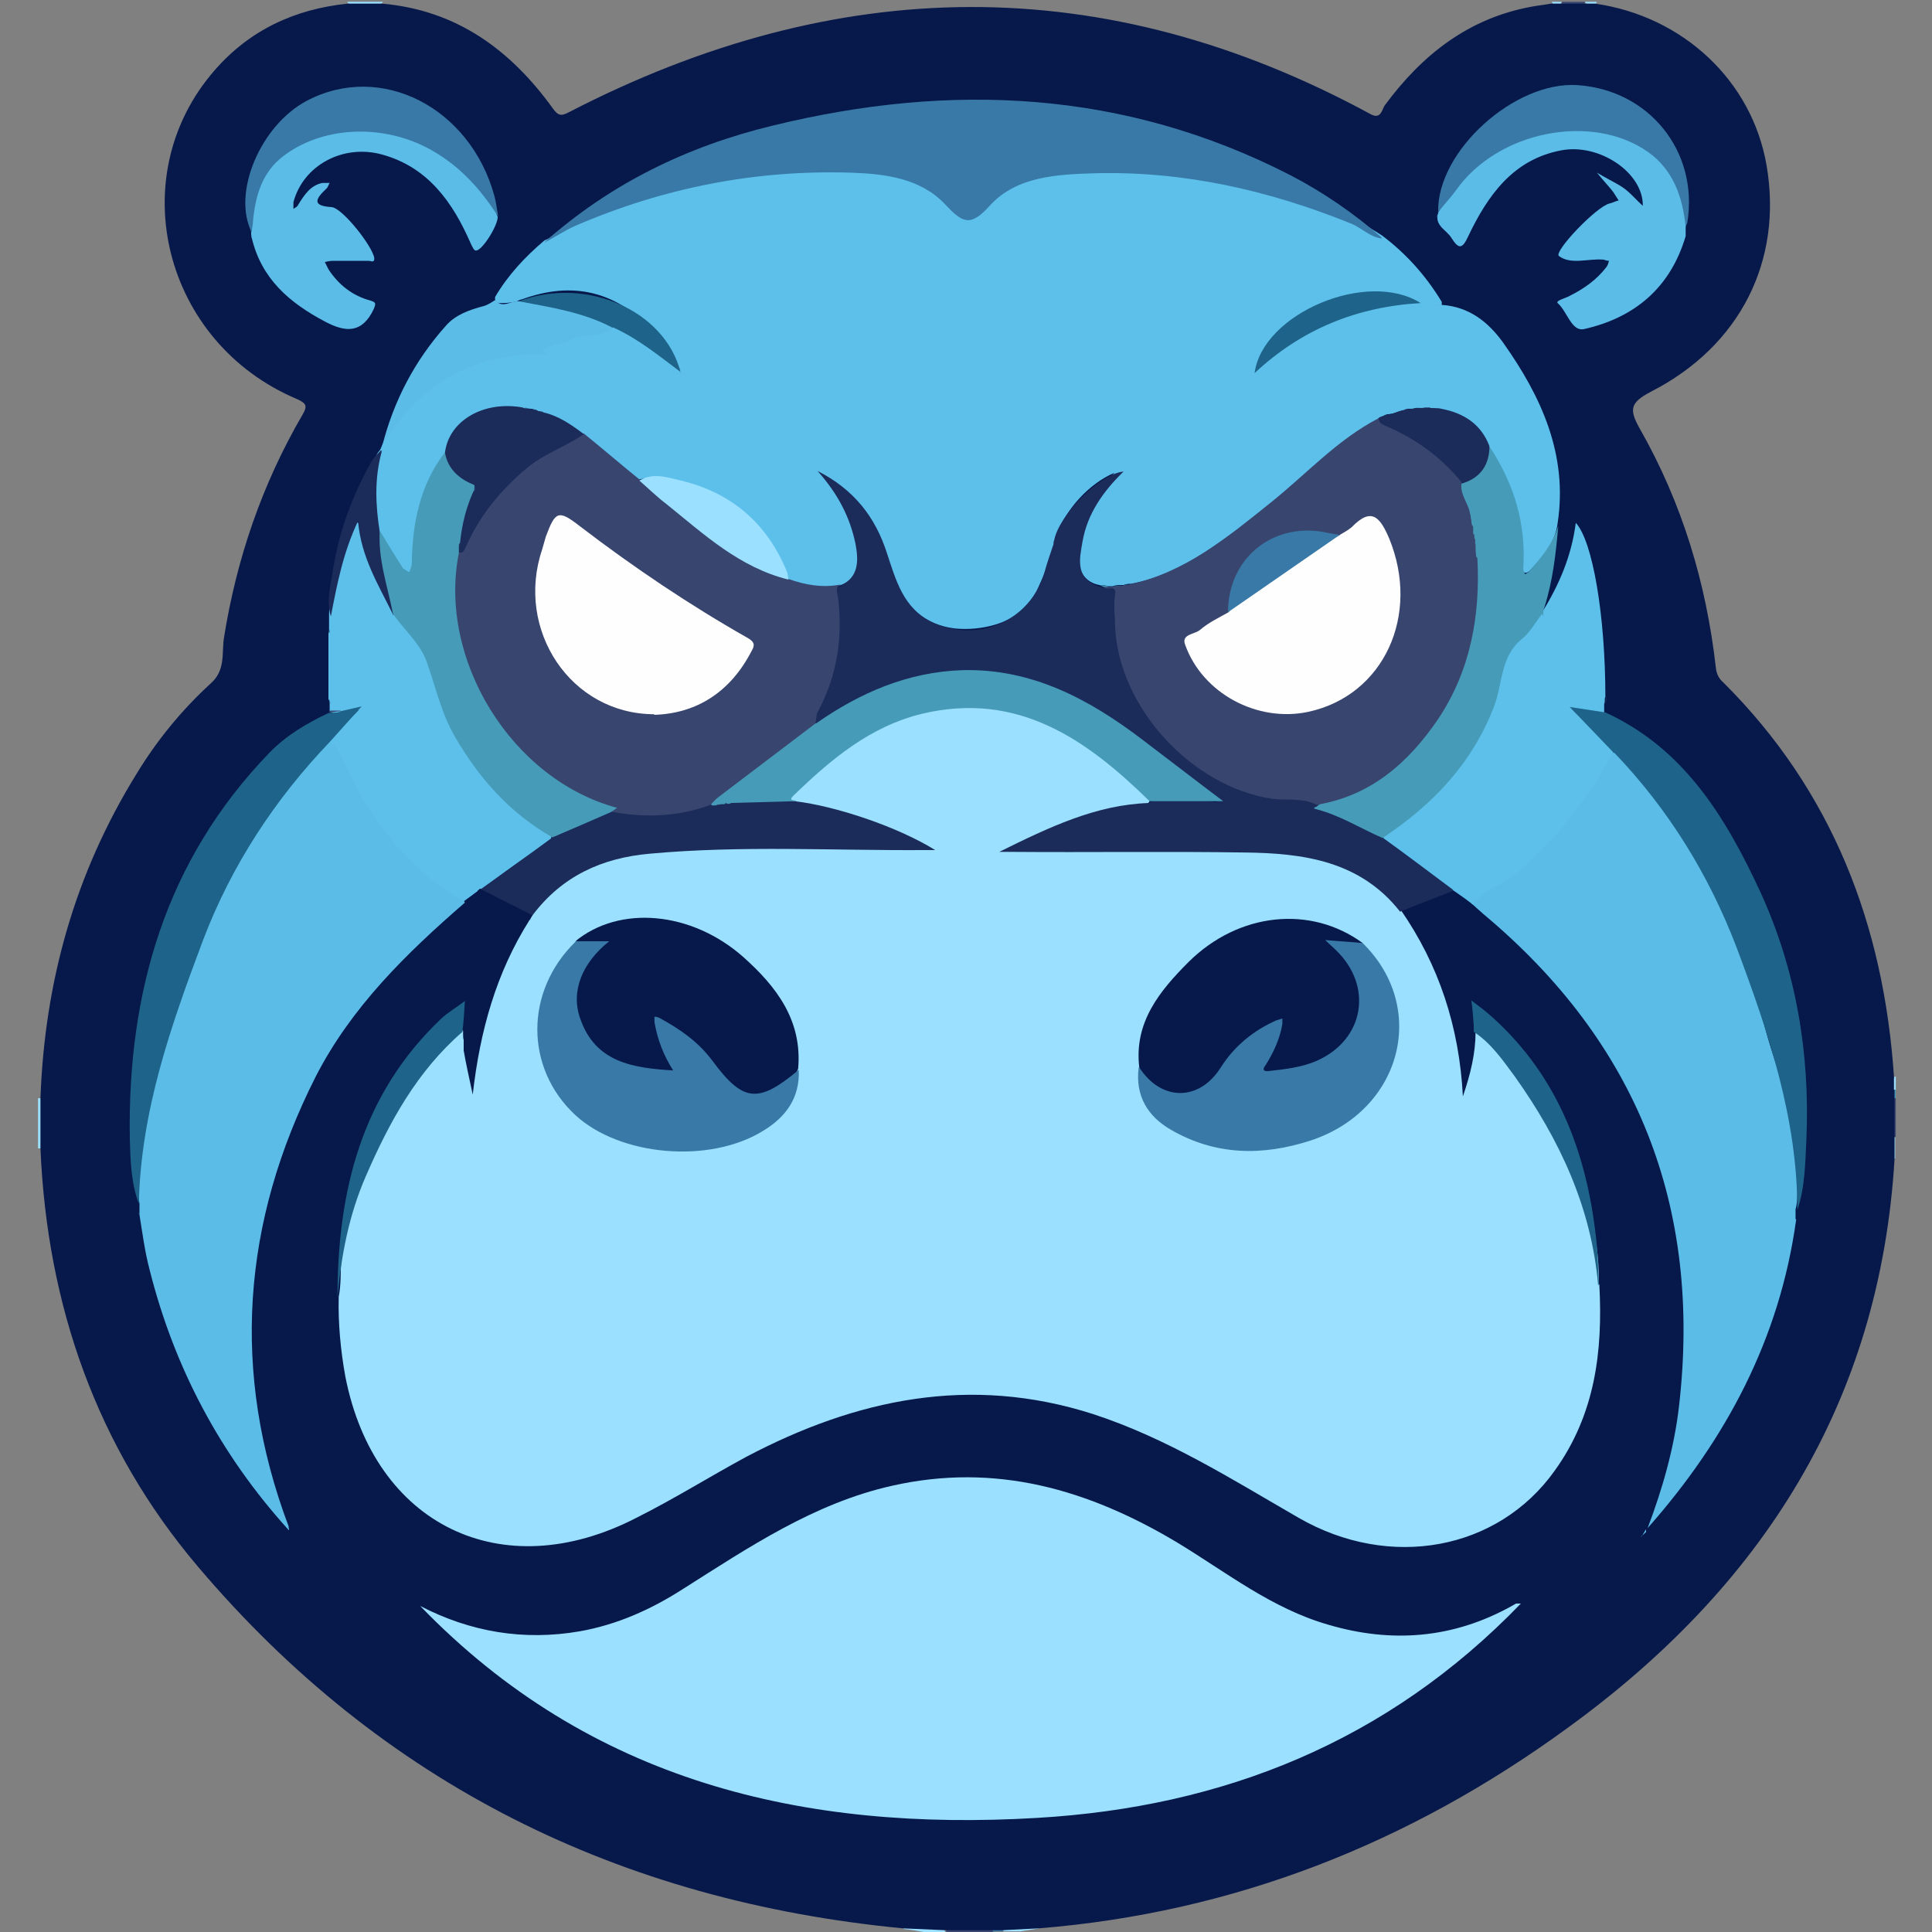 <?xml version="1.0" encoding="UTF-8"?><svg id="a" xmlns="http://www.w3.org/2000/svg" viewBox="0 0 32 32"><rect x="0" y="0" width="32" height="32" fill="#808080" stroke="none"/><path d="M.63,18.19s.03,0,.04,0c.06.03.06.08.06.13,0,.19,0,.38,0,.57,0,.05,0,.1-.06.13-.01,0-.03,0-.04,0,0-.28,0-.56,0-.84Z" fill="#9be0ff"/><path d="M16.45,32h-.78s0-.03.01-.05c.25-.06.51-.06.76,0,.02.01.02.03.01.05Z" fill="#38466f"/><path d="M15.65,31.98s0,.02.01.02h-.36c-.11-.02-.22-.04-.34-.05.02-.03.06-.05.09-.05.18-.02.36.02.55.04.02,0,.04.02.05.04Z" fill="#9be0ff"/><path d="M31.4,18.19v.64s-.03,0-.05-.01c-.06-.21-.06-.41,0-.62.01-.02.03-.02.05-.01Z" fill="#38466f"/><path d="M17.21,31.94c-.1.02-.21.03-.31.05h-.28s0-.03.01-.05c.15-.06.31-.06.47-.06.04,0,.08.01.11.05Z" fill="#9be0ff"/><path d="M6.34.03s0,.01-.01.02c-.13.09-.44.09-.57,0,0,0,0-.02-.01-.02h.59Z" fill="#9be0ff"/><path d="M25.86.03h.39s0,.03,0,.04c-.12.05-.25.05-.37,0-.02-.01-.02-.03,0-.04Z" fill="#38466f"/><path d="M31.38,18.84h.01s0-.01,0-.01v.36s-.02,0-.02,0c-.08-.12-.08-.23,0-.35Z" fill="#9be0ff"/><path d="M31.38,17.83s.02,0,.02,0v.22s-.03,0-.04,0c-.04-.07-.05-.14.02-.21Z" fill="#9be0ff"/><path d="M26.26.05s0-.02-.01-.02h.2s-.01.02-.01.02c-.06.06-.12.06-.17,0Z" fill="#9be0ff"/><path d="M16.61,31.97s0,.01,0,.02h-.17s0-.02,0-.03c.05-.05.11-.05.16,0Z" fill="#3979a7"/><path d="M25.86.03s0,.01,0,.02c-.05.06-.1.05-.15,0,0,0,0-.02-.01-.02h.17Z" fill="#9be0ff"/><path d="M31.38,18.05s.01,0,.02,0v.14s-.01,0-.02,0c-.04-.04-.05-.09,0-.13Z" fill="#469bb8"/><path d="M31.38,18.05s0,.08,0,.13c0,.22,0,.44,0,.66,0,.12,0,.23,0,.35-.24,4.05-2.21,7.11-5.43,9.44-2.61,1.9-5.51,3.05-8.75,3.31-.2.01-.4.02-.59.03-.05,0-.11,0-.16,0-.27,0-.53,0-.8,0-.23-.01-.46-.02-.69-.03-4.69-.45-8.63-2.39-11.68-5.99-1.68-1.98-2.5-4.33-2.61-6.93,0-.28,0-.55,0-.83.07-1.93.57-3.72,1.59-5.37.34-.56.75-1.06,1.23-1.5.25-.22.18-.5.22-.76.21-1.31.63-2.54,1.3-3.69.09-.15.06-.19-.09-.26-2.21-.93-2.9-3.68-1.37-5.44C4.13.5,4.88.15,5.76.06c.19,0,.38,0,.57,0,1.24.11,2.13.77,2.83,1.74.08.11.13.13.26.06,4.43-2.29,8.86-2.37,13.28.03.18.1.19-.09.24-.15.62-.84,1.39-1.44,2.43-1.63.11-.02.21-.03.32-.05.05,0,.1,0,.15,0,.14,0,.27,0,.41,0,.06,0,.12,0,.17,0,1.46.21,2.6,1.28,2.84,2.68.27,1.57-.43,2.99-1.92,3.75-.34.18-.36.29-.18.61.7,1.23,1.1,2.55,1.26,3.96.01.1.05.18.12.24,1.81,1.8,2.66,4.02,2.83,6.53,0,.07,0,.15,0,.22Z" fill="#07184b"/><path d="M7.68,17.23c0,.06,0,.11,0,.17.04.23.09.45.15.73.12-1.06.39-2.02.94-2.89,0,0,.02-.02.02-.03.01-.02.02-.03.03-.05,0-.1.08-.16.13-.22.47-.56,1.11-.77,1.8-.84.41-.04.82-.05,1.23-.07.41-.02.81-.04,1.22-.02.65.04,1.3,0,1.96.02.05,0,.09,0,.16,0-.69-.34-1.38-.63-2.13-.71-.16-.06-.18-.1-.07-.2.55-.54,1.14-1.02,1.89-1.27.89-.29,1.76-.2,2.58.24.51.27.94.65,1.37,1.04.05.04.13.08.06.17-.08.04-.17.04-.26.04-.56.06-1.08.26-1.58.48-.14.06-.27.13-.41.19.06.03.11.02.16.02.91,0,1.83-.06,2.74-.02.68.03,1.37,0,2.05.14.52.1.97.33,1.34.7.06.06.13.12.14.22.63.91.97,1.93,1.03,3.09.13-.38.21-.72.21-1.07.07-.05.11.01.15.05.17.15.31.32.44.5.61.8,1.08,1.68,1.34,2.65.08.29.11.58.11.88,0,.04-.01.07.01.11.06,1.1-.07,2.15-.74,3.08-.94,1.32-2.73,1.65-4.24.78-1.11-.64-2.18-1.32-3.41-1.72-2.03-.65-3.92-.25-5.74.71-.61.33-1.2.7-1.82,1.01-2.23,1.15-4.34.12-4.82-2.34-.08-.44-.12-.88-.11-1.32.04-.2.03-.41.04-.61.04-.46.18-.89.35-1.32.3-.75.68-1.46,1.21-2.08.1-.12.22-.23.33-.34.04-.03.07-.08.13-.06,0,.01,0,.02,0,.04,0,.04,0,.07.01.11Z" fill="#9be0ff"/><path d="M23.88,5.05c.45.03.77.28,1.02.63.63.89,1.07,1.85.9,2.98-.04.33-.24.55-.45.78-.03.03-.06.06-.11.04-.06-.02-.06-.06-.07-.11,0-.05,0-.1,0-.15.02-.59-.13-1.13-.43-1.63-.04-.06-.07-.13-.11-.2-.14-.36-.41-.54-.77-.61-.06-.02-.12-.02-.18-.02-.03,0-.06,0-.08,0-.06,0-.12,0-.18.01-.01,0-.03,0-.04,0-.04,0-.08,0-.11.02-.05.01-.1.03-.16.05-.03.01-.07.01-.1.02,0,0-.01,0-.02,0-.01,0-.02,0-.03.01-.02,0-.03.01-.05.02-.02,0-.04.02-.06.03-.01,0-.02.01-.03.02-.36.21-.69.46-1,.74-.56.5-1.14.98-1.76,1.4-.4.28-.84.5-1.33.59-.04,0-.08,0-.12.02-.01,0-.03,0-.04,0-.05,0-.09,0-.14.02-.03,0-.05,0-.08,0-.05-.02-.09-.02-.14-.02-.21-.04-.33-.19-.35-.41-.03-.46.14-.85.4-1.21.06-.08.12-.16.2-.24-.42.18-.81.6-.97,1.06-.01.03-.02.06-.03.1-.06.28-.17.54-.29.8-.15.29-.39.47-.7.56-.21.06-.43.08-.65.06-.5-.06-.82-.35-1.01-.8-.05-.12-.1-.25-.14-.38-.17-.55-.45-1.02-.96-1.32.23.29.4.62.48.99.03.12.04.25.03.38-.02.2-.11.35-.32.42-.24.06-.48.02-.71-.04-.05-.01-.11-.03-.15-.08-.06-.13-.11-.27-.18-.39-.44-.77-1.1-1.2-1.99-1.27-.09,0-.19,0-.28.02-.11,0-.18-.06-.25-.13-.23-.21-.46-.42-.7-.61-.2-.15-.4-.29-.64-.36-.02,0-.05-.02-.07-.03-.01,0-.02,0-.03-.01-.03-.02-.07-.02-.1-.03-.01,0-.02,0-.04,0-.04-.01-.09,0-.13-.02-.28-.04-.55,0-.8.13-.25.13-.39.33-.44.61-.31.4-.43.88-.51,1.37-.02.14-.02.29-.03.43,0,.07.02.16-.07.19-.09.03-.14-.05-.19-.12-.14-.19-.26-.4-.35-.62-.08-.36-.09-.73-.03-1.1.01-.07.03-.13.08-.18.02-.03.03-.07.05-.11h0c.22-.57.67-.92,1.17-1.22.35-.21.75-.28,1.14-.34.11-.02.21,0,.31.03-.03-.11.06-.13.13-.16.28-.1.56-.18.85-.22.06,0,.13-.02.19-.06.03-.01.06-.01.09,0,.39.18.74.41,1.03.72,0,.01.02.02.02.03,0,0,0-.02-.02-.03,0,0,0-.01-.01-.02-.12-.18-.22-.37-.36-.53-.65-.74-1.4-.9-2.24-.59-.03,0-.05.02-.08.03-.08.02-.16.03-.25.03-.06,0-.12,0-.11-.1.21-.36.5-.67.82-.94.1-.03.17-.12.25-.17.41-.29.88-.44,1.36-.57.71-.2,1.43-.35,2.17-.44.61-.07,1.22-.07,1.83.02.32.05.62.15.89.32.17.11.31.26.44.41.07.08.12.08.18,0,.36-.48.87-.65,1.43-.73.93-.13,1.85-.03,2.76.16.5.1.99.24,1.47.39.39.12.75.31,1.09.53.4.3.73.67.99,1.1-.04.02-.08.02-.1.02.02,0,.06,0,.1-.02Z" fill="#5dc0eb"/><path d="M25.19,26.56c-2.21,2.29-4.93,3.37-8.01,3.55-3.87.23-7.41-.6-10.22-3.51.83.43,1.71.58,2.64.42.62-.11,1.18-.36,1.71-.7,1.09-.69,2.17-1.42,3.46-1.71,1.72-.39,3.26.06,4.73.94.81.49,1.56,1.09,2.5,1.36,1.05.31,2.07.23,3.04-.31.02-.01.05-.03.07-.04,0,0,.02,0,.07,0Z" fill="#9be0ff"/><path d="M4.77,25.33c-1.12-1.24-1.88-2.67-2.29-4.29-.08-.3-.12-.61-.17-.92,0,0,0-.01,0-.02,0,0,0-.01,0-.01,0-.05,0-.11,0-.16-.06-.34-.01-.68.04-1.01.08-.55.22-1.08.39-1.6.15-.47.27-.94.44-1.4.34-.92.79-1.78,1.37-2.57.24-.33.47-.67.77-.96.05-.05.09-.1.15-.12.13-.02.16.08.19.17.17.39.36.76.6,1.1.37.51.8.98,1.34,1.32.04.02.08.05.1.09-.97.84-1.88,1.73-2.47,2.88-1.22,2.41-1.41,4.9-.45,7.45,0,.02,0,.04.01.05,0,0,0,0-.01.01Z" fill="#5bbce8"/><path d="M29.75,20.2c-.27,1.97-1.16,3.64-2.46,5.11.25-.66.44-1.33.52-2.02.38-3.3-.69-6.02-3.24-8.15-.06-.05-.12-.11-.19-.17-.03-.08.03-.11.08-.14.06-.05.13-.08.19-.12.5-.29.9-.7,1.27-1.14.25-.29.44-.61.62-.94.04-.08.09-.15.19-.17.06,0,.1.05.13.09,1.17,1.32,1.94,2.84,2.39,4.53.1.37.24.73.32,1.1.11.51.2,1.01.2,1.53,0,.11,0,.21-.03.32,0,.04,0,.09,0,.13,0,.01,0,.02,0,.03Z" fill="#5bbce8"/><path d="M13.93,9.7c.3-.15.29-.42.24-.69-.09-.44-.29-.83-.63-1.21.61.31.96.77,1.15,1.36.15.45.27.92.76,1.15.75.35,1.62-.03,1.85-.83.04-.15.09-.29.14-.44.02-.03,0-.06.02-.09.08-.42.75-1.1,1.15-1.14-.34.33-.6.7-.68,1.16-.05.29-.13.62.29.75.03.02.07,0,.1.02.22.04.21.04.2.29-.01.44.07.87.24,1.28.28.65.72,1.17,1.33,1.52.47.27.98.41,1.52.42.08,0,.18-.04.23.08.01.02-.04.04,0,.05.34.07.63.25.94.4.05.02.1.05.15.08.36.23.7.48,1.04.73.05.04.12.07.11.16-.3.12-.6.23-.89.35-.66-.84-1.6-.97-2.58-.98-1.28-.02-2.56,0-3.84-.01-.05,0-.1,0-.22,0,.83-.41,1.6-.78,2.48-.81.04-.04.09-.04.15-.04.33,0,.65-.02.99.03-.64-.49-1.25-.99-1.91-1.43-.72-.46-1.5-.73-2.36-.7-.64.02-1.23.22-1.79.53-.15.09-.32.16-.46.27-.04.03-.09.06-.14.01-.04-.07-.01-.14.02-.2.31-.59.4-1.22.31-1.88-.01-.09-.02-.17.1-.18Z" fill="#1c2c5a"/><path d="M22.89,3.95c-.2-.02-.34-.18-.52-.25-1.36-.55-2.77-.87-4.25-.83-.61.02-1.28.05-1.72.53-.33.37-.46.29-.75-.02-.41-.43-.99-.5-1.55-.52-1.59-.05-3.11.25-4.57.88-.18.08-.34.19-.52.28,1.1-.98,2.38-1.6,3.79-1.94,2.95-.72,5.82-.59,8.57.82.54.28,1.05.63,1.51,1.03Z" fill="#3979a7"/><path d="M24.07,14.74c-.39-.29-.77-.58-1.16-.86.02-.07.08-.1.13-.14.54-.4,1.03-.85,1.37-1.43.22-.37.38-.77.45-1.2.03-.18.1-.33.23-.45.11-.1.19-.22.27-.34.05-.06.1-.12.17-.16.29-.46.5-.95.57-1.5.28.3.49,1.54.49,2.88-.02.04,0,.08-.02.12,0,.05,0,.09,0,.14-.03.03-.06.04-.1.03-.14-.02-.28-.04-.42-.08-.02,0-.04-.02-.04-.03.21.2.42.42.63.63.03.03.09.06.08.12-.43.75-.93,1.43-1.6,1.99-.23.19-.54.28-.73.52,0,0-.02-.01-.02-.02,0,0-.02-.01-.03-.02-.09-.07-.18-.13-.28-.2Z" fill="#5dc0eb"/><path d="M7.69,14.94c-.69-.39-1.21-.96-1.62-1.62-.19-.3-.33-.63-.5-.95-.02-.04-.07-.06-.11-.09,0-.07.05-.11.09-.15.12-.13.26-.23.39-.37-.12,0-.23.05-.34.06-.05,0-.1,0-.14-.04,0-.04,0-.07,0-.11,0-.03,0-.06-.02-.09,0-.36,0-.72,0-1.09.01-.02.01-.04.01-.06,0-.03,0-.06,0-.09,0-.01,0-.02,0-.03v-.11c0-.33.09-.65.18-.97.05-.17.1-.33.17-.49.02-.04.04-.09.1-.09.05,0,.07.06.07.11.03.3.14.57.29.82.06.1.09.2.12.31.03.09.07.16.13.23.17.23.33.45.52.66.06.06.08.15.1.23.18.96.69,1.72,1.4,2.37.13.12.27.22.42.32.07.04.14.08.18.15.01.06-.03.09-.06.11-.36.23-.7.47-1.03.73-.03.02-.05.04-.09.03,0,0-.02.01-.02.02-.01,0-.02.01-.02.02-.08.06-.15.11-.23.17Z" fill="#5dc0eb"/><path d="M25.54,10.17c-.11.14-.2.31-.34.42-.35.29-.31.73-.45,1.1-.36.95-1.02,1.64-1.85,2.19-.37-.16-.71-.38-1.11-.48-.07-.02.02-.03.03-.05.05-.05.11-.07.17-.08.59-.15,1.06-.49,1.46-.93.61-.67.89-1.48.97-2.36.02-.23.01-.46,0-.69,0-.02,0-.04-.01-.06,0-.05-.01-.11,0-.17,0-.04,0-.08,0-.11,0-.02-.01-.04-.02-.05,0-.02-.01-.04-.01-.05,0-.03-.01-.06-.02-.09,0-.02,0-.04-.01-.05,0-.02,0-.05-.01-.07,0-.03-.02-.06-.03-.09-.04-.12-.08-.23-.13-.35-.03-.07-.04-.13.02-.19.22-.12.41-.26.43-.54,0-.03.01-.06.05-.06.4.61.6,1.27.55,2.01,0,.03.02.06.03.09.03-.02.06-.03.07-.05.2-.22.39-.46.48-.75-.04.46-.09.91-.23,1.35-.02.05-.02.1-.02.15Z" fill="#469bb8"/><path d="M23.8,3.56s.01-.03.02-.04c.47-.79,1.13-1.29,2.06-1.37.49-.04.96.01,1.38.3.46.32.71.75.66,1.32,0,.04,0,.07,0,.11,0,.01,0,.02,0,.03-.25.85-.84,1.35-1.68,1.54-.21.05-.28-.29-.44-.43-.04-.04.13-.08.2-.12.24-.12.45-.27.61-.48.02-.03.03-.06.04-.1-.03,0-.06-.01-.09-.02,0,0,0,0-.01,0-.25-.02-.53.09-.73-.06-.09-.07.62-.82.84-.87.05-.01.1-.04.15-.05-.03-.05-.06-.09-.09-.14-.06-.08-.13-.15-.27-.32.22.13.34.18.45.26.11.08.2.19.31.29.01-.55-.72-1.04-1.35-.92-.8.15-1.22.75-1.54,1.42-.1.22-.16.22-.28.03-.08-.13-.26-.19-.23-.38,0-.01.02-.02.01-.04Z" fill="#5bbce8"/><path d="M26.73,12.47c-.24-.25-.49-.51-.73-.76.19.03.39.06.59.09,1.31.6,2,1.75,2.57,2.98.59,1.29.82,2.67.76,4.08-.02.39-.02.8-.15,1.18,0-1.52-.48-2.94-1-4.33-.46-1.21-1.13-2.3-2.03-3.24Z" fill="#1e6389"/><path d="M8.24,3.57c.04.11-.25.59-.36.58-.03,0-.06-.07-.08-.11-.3-.69-.71-1.27-1.47-1.48-.65-.18-1.31.18-1.47.79,0,.04,0,.08,0,.11.03-.02.07-.04.08-.07.1-.16.2-.32.4-.36.04,0,.08,0,.12,0-.02.03-.03.08-.06.1-.18.17-.23.28.09.3.18.01.69.66.71.85,0,.08-.06.04-.09.04-.2,0-.39,0-.59,0-.05,0-.1.01-.14.02.02.04.04.08.06.12.17.26.4.44.7.52.1.03.08.06.05.14-.19.4-.46.39-.8.21-.59-.31-1.06-.71-1.22-1.39,0,0-.01-.02-.01-.03,0-.02,0-.04,0-.05-.08-.97.49-1.45,1.17-1.63.79-.21,1.52-.03,2.18.46.16.12.3.26.43.4.13.14.24.31.3.5Z" fill="#5bbce8"/><path d="M7.96,14.73c.4-.29.8-.57,1.19-.86,0-.01,0-.03.02-.04.31-.18.62-.36.97-.43.54.09,1.07.05,1.59-.11.03,0,.06,0,.09,0,.04,0,.07,0,.11-.01.02,0,.04,0,.06,0,.04,0,.09-.01.13-.03.35-.04.69-.05,1.04.02.69.08,1.72.43,2.33.81-.08,0-.13,0-.17,0-1.52.01-3.04-.08-4.56.06-.79.07-1.45.37-1.94,1.02-.29-.15-.58-.29-.87-.44Z" fill="#1c2c5a"/><path d="M5.64,11.78c.13-.03.27-.06.35-.08-.16.18-.34.38-.52.58-.92.96-1.64,2.06-2.11,3.3-.53,1.41-1.03,2.83-1.06,4.36-.13-.35-.14-.72-.15-1.08-.04-2.42.59-4.61,2.31-6.39.28-.29.62-.49.98-.66.06-.01.13,0,.19-.02Z" fill="#1e6389"/><path d="M8.24,3.57c-.27-.42-.59-.78-1.02-1.04-.78-.48-1.83-.47-2.52.05-.36.27-.47.66-.51,1.09,0,.06-.02.12-.02.18-.33-.65.14-1.77.91-2.18,1.23-.65,2.71.11,3.11,1.58.03.11.04.22.06.33Z" fill="#3979a7"/><path d="M27.92,3.76c-.05-.49-.2-.94-.62-1.24-.93-.66-2.5-.35-3.19.64-.09.12-.19.23-.29.35-.02-1.01,1.27-2.17,2.31-2.1,1.18.08,2,1.09,1.82,2.26,0,.03-.02.06-.03.08Z" fill="#3979a7"/><path d="M8.21,4.98c.12.13.25,0,.38.01.52-.02.99.15,1.46.33.05.02.1.04.1.1-.18.19-.45.09-.67.2-.12.06-.26.08-.4.13-.04.01-.07.04-.1.06.04.02.07.04.12.06-1.23-.05-2.15.47-2.77,1.52.19-.75.54-1.42,1.06-2,.16-.18.39-.26.62-.32.07-.02.13-.06.19-.1Z" fill="#5bbce8"/><path d="M7.66,17.09c-.75.65-1.21,1.49-1.6,2.39-.28.64-.41,1.32-.47,2.01,0-1.75.39-3.36,1.72-4.62.12-.11.26-.19.39-.29-.01.17-.02.34-.04.5Z" fill="#1e6389"/><path d="M26.47,21.29c-.11-1.29-.64-2.42-1.38-3.46-.2-.27-.39-.55-.68-.74,0-.03,0-.07,0-.1-.01-.14-.02-.28-.04-.42.12.09.24.18.35.28,1.12,1.01,1.59,2.33,1.73,3.79.02.21.02.43.03.64Z" fill="#1e6389"/><path d="M6.51,10.18c-.24-.49-.53-.95-.58-1.55-.25.53-.35,1.06-.45,1.58-.08-.27,0-.54.04-.8.1-.62.32-1.21.63-1.76.04-.07.1-.13.16-.19.01,0,.02,0,.01.02,0,0,0,.01,0,.01-.12.44-.1.88-.03,1.32.08.42.12.84.25,1.25.01.04.01.09-.03.13Z" fill="#1c2c5a"/><path d="M5.64,11.78c-.06,0-.13.02-.19.02,0,0,.01-.02.02-.03.06,0,.11,0,.17,0Z" fill="#38466f"/><path d="M27.19,25.45c.05-.08.06-.1.07-.12,0,.02.01.03,0,.05,0,0-.02.02-.08.07Z" fill="#5bbce8"/><path d="M7.68,17.23s0-.07-.01-.11c0,.04,0,.07.01.11Z" fill="#1e6389"/><path d="M26.59,11.66s.01-.08.02-.12c0,.04-.01.08-.02.12Z" fill="#38466f"/><path d="M5.45,11.57s.01.06.02.09c0-.03-.01-.06-.02-.09Z" fill="#38466f"/><path d="M6.32,7.48s0-.02,0-.03c.01-.02.02-.04.03-.06,0,.03-.02.06-.02.08Z" fill="#5bbce8"/><path d="M5.46,10.43s0,.04-.01.06c0-.02,0-.04.01-.06Z" fill="#1c2c5a"/><path d="M5.47,10.31s0,.02,0,.03c0,0,0-.01,0-.02,0,0,0,0,0,0Z" fill="#1c2c5a"/><path d="M7.91,14.77s.02-.01.02-.02c0,0-.02.01-.02.02Z" fill="#1c2c5a"/><path d="M8.8,15.22s-.01.02-.02.03c0,0,.01-.02.02-.03Z" fill="#1c2c5a"/><path d="M4.17,3.9s0,.02.01.03c0,0-.01-.01-.02-.02,0,0,0,0,0-.01Z" fill="#3979a7"/><path d="M2.3,20.09s0,.02,0,.03c0,0,0-.01-.01-.02,0,0,0,0,0,0Z" fill="#1e6389"/><path d="M29.75,20.2s0-.02,0-.03c0,0,0,.01,0,.02,0,0,0,0,0,0Z" fill="#1e6389"/><path d="M23.8,3.56s0,.02-.01.04c0-.01,0-.02.01-.04Z" fill="#3979a7"/><path d="M4.78,25.32s0,.02.01.03c0,0-.01-.01-.02-.02,0,0,0,0,.01-.01Z" fill="#5bbce8"/><path d="M24.34,14.94s.02.01.03.02c0,0-.02-.01-.03-.02Z" fill="#5bbce8"/><path d="M27.91,3.9s0-.02,0-.03c0,.01,0,.02,0,.03Z" fill="#3979a7"/><path d="M9.53,15.59c.73-.6,1.92-.5,2.78.26.55.49.98,1.05.91,1.85-.14.38-.81.6-1.16.26-.14-.13-.25-.29-.36-.45-.19-.26-.45-.43-.72-.59-.02-.01-.04-.03-.07-.01-.03.02-.02.05-.01.08.05.21.12.41.23.6.02.04.07.09.03.14-.03.05-.09.03-.14.03-.27-.03-.55-.04-.8-.16-.77-.36-.93-1.28-.33-1.89.02-.02.05-.04.06-.08-.09-.02-.18,0-.26,0-.06,0-.12.03-.15-.05Z" fill="#07184b"/><path d="M18.87,17.68c-.09-.75.34-1.27.82-1.75.83-.82,2.02-.94,2.88-.31-.02.08-.09.06-.14.05-.11-.01-.22-.03-.34-.04.05.07.1.12.15.17.34.35.43,1.06.04,1.49-.21.23-.48.36-.78.43-.15.03-.29.05-.44.07-.05,0-.11.01-.14-.04-.04-.05,0-.11.02-.16.1-.17.18-.34.22-.53,0-.03.03-.08,0-.1-.03-.03-.07.01-.1.03-.31.15-.58.36-.76.66-.07.11-.13.22-.23.3-.24.21-.64.25-.92.11-.16-.08-.26-.19-.28-.37Z" fill="#07184b"/><path d="M9.53,15.59h.56c-.45.36-.64.83-.48,1.28.25.73.88.82,1.54.86-.16-.25-.26-.51-.31-.8,0-.03,0-.06,0-.09.03,0,.07.01.1.03.33.18.63.39.86.7.51.69.76.71,1.43.15.02.46-.21.78-.59,1.01-.89.55-2.37.42-3.11-.26-.84-.78-.84-2.05,0-2.87Z" fill="#3979a7"/><path d="M18.87,17.68c.36.56.99.57,1.35,0,.23-.36.54-.61.92-.78.03-.01.07-.02.1-.03,0,.03,0,.06,0,.09-.04.24-.14.46-.27.67-.03.04-.09.12.04.11.27-.03.55-.06.8-.17.79-.35.94-1.24.31-1.84-.05-.05-.1-.09-.17-.16.22.02.42.03.62.05,1.09,1.07.65,2.77-.86,3.27-.8.26-1.58.25-2.32-.18-.38-.22-.59-.56-.53-1.03Z" fill="#3979a7"/><path d="M12,13.32s-.04,0-.05,0c-.03.01-.06,0-.09.02-.02,0-.05,0-.07,0-.05-.07.01-.1.05-.13.53-.37,1-.8,1.53-1.16.05-.03.09-.07.15-.07.73-.51,1.52-.85,2.42-.88,1.15-.03,2.1.48,2.98,1.15.45.34.9.69,1.34,1.02-.4,0-.81,0-1.22,0-1.05-1.03-2.18-1.82-3.76-1.45-.87.21-1.52.76-2.14,1.36-.1.1.04.06.05.09-.36.01-.72.02-1.08.03-.03.02-.06.02-.09,0Z" fill="#469bb8"/><path d="M13.51,11.98c-.54.41-1.08.82-1.62,1.23-.04.03-.08.08-.12.12-.54.2-1.1.22-1.66.11-.02-.06-.07-.07-.12-.09-.85-.24-1.44-.81-1.89-1.54-.46-.76-.63-1.59-.58-2.47,0-.07.01-.13.05-.19.07-.05.1-.11.14-.19.31-.67.8-1.18,1.44-1.55.17-.09.34-.17.52-.23.31.25.61.51.92.76.05,0,.08.03.11.06.46.39.93.77,1.42,1.12.24.17.51.29.79.38.06.02.12.02.15.09.28.1.57.15.87.09-.11.05-.06.14-.05.21.08.66-.01,1.29-.33,1.89-.03.05-.03.12-.04.18Z" fill="#38466f"/><path d="M24.21,7.99c-.04.2.12.35.14.53.02.02,0,.06.02.09,0,.03,0,.05.01.08,0,.01.01.02.02.03,0,.04,0,.07,0,.11,0,.01.01.02.02.03,0,.02,0,.04,0,.05.03.03,0,.08.02.11,0,.06,0,.13.01.19,0,.01,0,.02.02.03.05.95-.11,1.86-.65,2.67-.49.72-1.11,1.27-2.01,1.42-.23-.12-.49-.07-.74-.1-1.33-.2-2.54-1.51-2.6-2.85,0-.18-.03-.35,0-.53.03-.17-.14-.06-.19-.13.02-.02.04-.02.06,0,.03,0,.06,0,.09,0,.04-.03.09,0,.14-.02.01,0,.02,0,.03,0,.03-.03.08,0,.11-.02.92-.2,1.62-.78,2.33-1.35.59-.47,1.11-1.05,1.79-1.4.06.06.14.09.21.13.41.19.77.44,1.08.78.04.05.11.08.09.16Z" fill="#38466f"/><path d="M7.6,9.16c-.35,1.76.87,3.75,2.62,4.22-.04.03-.07.05-.1.07-.32.14-.64.28-.97.42-.7-.4-1.21-.97-1.61-1.66-.23-.39-.32-.82-.47-1.24-.1-.3-.37-.53-.56-.8-.09-.46-.25-.9-.22-1.38.12.2.25.41.37.6.02.04.08.06.12.09.01-.05.04-.09.04-.14.01-.67.13-1.3.55-1.85.12.22.29.4.51.54.01.03.01.06,0,.09-.1.27-.17.56-.22.85,0,.03-.01.06-.02.08,0,.04-.02.07-.04.1Z" fill="#469bb8"/><path d="M7.6,9.16s0-.07,0-.11c0-.02,0-.04.02-.06.03-.3.1-.59.23-.87.01-.03.02-.06,0-.09-.25-.1-.43-.26-.48-.53.06-.53.64-.87,1.29-.75.04.04.1,0,.14.03h0s.08,0,.11.03c0,0,.02,0,.03,0,.02.01.04,0,.06.02.26.06.47.21.67.36-.3.21-.65.32-.94.56-.43.36-.78.78-1.01,1.3-.03.06-.04.12-.12.1Z" fill="#1c2c5a"/><path d="M13.06,9.6c-.81-.2-1.4-.75-2.02-1.25-.16-.12-.3-.26-.45-.39.23-.14.47-.05.69,0,.83.2,1.42.7,1.75,1.5.02.04.02.09.03.14Z" fill="#9be0ff"/><path d="M24.21,7.99c-.34-.42-.77-.73-1.27-.94-.06-.03-.11-.05-.1-.13,0,0,0,0,0,0,.02-.03.06,0,.08-.03,0,0,.02-.01.03-.02.01,0,.02,0,.03,0h0s.08,0,.11-.03c.06-.02.11-.04.17-.05.03-.03.08,0,.11-.02,0,0,.02,0,.03,0,.06-.03.13,0,.2-.02.03,0,.06,0,.08,0,.06.03.13,0,.19.02.37.07.66.25.8.62,0,.31-.15.53-.46.62Z" fill="#1c2c5a"/><path d="M23.53,5.02c-1.05.06-1.97.43-2.75,1.16.13-.99,1.87-1.72,2.75-1.16h0Z" fill="#1e6389"/><path d="M10.15,5.43c-.49-.26-1.03-.34-1.56-.44,1.12-.42,2.42.15,2.68,1.17h0c-.36-.27-.7-.55-1.12-.74Z" fill="#1e6389"/><path d="M23.87,6.75c-.06,0-.13-.02-.19-.02.06,0,.13.02.19.02Z" fill="#469bb8"/><path d="M23.59,6.73c-.07,0-.13.02-.2.02.07,0,.13-.02.2-.02Z" fill="#469bb8"/><path d="M23.88,5.05s-.1.02-.14.03c0-.01,0-.02,0-.03.05,0,.1,0,.15,0,0,0,0,0,0,0Z" fill="#5bbce8"/><path d="M18.57,9.7s-.09.02-.14.02c.05,0,.09-.02.14-.02Z" fill="#469bb8"/><path d="M18.35,9.72s-.04,0-.06,0c-.03,0-.05-.02-.08-.03.05,0,.09.01.14.02Z" fill="#469bb8"/><path d="M8.81,6.78s-.09-.02-.14-.03c.05,0,.09.02.14.03Z" fill="#38466f"/><path d="M23.08,6.84s-.07.02-.11.03c.04-.01.07-.02.11-.03Z" fill="#38466f"/><path d="M18.71,9.67s-.07.02-.11.02c.04,0,.07-.02.11-.02Z" fill="#469bb8"/><path d="M8.92,6.81s-.08-.02-.11-.03c.04,0,.08.02.11.03Z" fill="#38466f"/><path d="M23.36,6.76s-.07.02-.11.02c.04,0,.07-.02.11-.02Z" fill="#469bb8"/><path d="M23.53,5.02s.05,0,0,0c.05.02.03,0,0,0,0,0,0,0,0,0Z" fill="#5bbce8"/><path d="M22.92,6.89s-.06.02-.08.03c.03-.01.06-.02.08-.03Z" fill="#38466f"/><path d="M17.46,8.94s-.02.06-.02.09c0-.03.02-.06.02-.09Z" fill="#469bb8"/><path d="M11.27,6.17s.01.01.02.02c0,0,0,0-.01,0,0,0,0-.02,0-.03,0,0,0,0,0,0Z" fill="#469bb8"/><path d="M9,6.84s-.04-.02-.06-.02c.02,0,.04.02.06.02Z" fill="#38466f"/><path d="M22.97,6.87s-.02,0-.03,0c0,0,.02,0,.03,0Z" fill="#38466f"/><path d="M24.45,9.03s-.02-.08-.02-.11c0,.04.02.08.02.11Z" fill="#3979a7"/><path d="M24.37,8.61s-.02-.06-.02-.09c0,.03.02.06.02.09Z" fill="#3979a7"/><path d="M24.48,9.25s-.01-.02-.02-.03c0,.01.01.02.02.03Z" fill="#3979a7"/><path d="M24.4,8.72s-.01-.02-.02-.03c0,.01.01.02.02.03Z" fill="#3979a7"/><path d="M24.43,8.86s-.01-.02-.02-.03c0,.01.01.02.02.03Z" fill="#3979a7"/><path d="M12,13.32s.06,0,.09,0c-.03,0-.06,0-.09,0Z" fill="#38466f"/><path d="M11.85,13.34s.06-.01.09-.02c-.03,0-.06.01-.09.02Z" fill="#38466f"/><path d="M10.84,11.83c-1.39,0-2.31-1.4-1.86-2.73.02-.07.04-.14.06-.21.16-.43.21-.45.57-.17.89.68,1.81,1.3,2.78,1.85.1.06.12.11.06.21-.35.68-.91,1.04-1.62,1.06Z" fill="#fffefe"/><path d="M22.19,8.86c.07-.04.14-.08.2-.13.33-.34.47-.16.62.19.52,1.27-.09,2.6-1.34,2.87-.84.18-1.75-.3-2.04-1.11-.07-.18.16-.17.25-.25.14-.12.31-.2.47-.29.03-.05.08-.09.13-.12.52-.34,1.02-.7,1.52-1.06.06-.04.13-.07.2-.1Z" fill="#fffefe"/><path d="M22.19,8.86c-.62.43-1.23.85-1.85,1.28,0-.92.78-1.52,1.67-1.31.06.01.12.02.18.03Z" fill="#3979a7"/><path d="M7.85,8.05s.03.06,0,.09c0-.03,0-.06,0-.09Z" fill="#3979a7"/><path d="M7.63,9s-.01.04-.02.06c0-.02.01-.04.02-.06Z" fill="#38466f"/></svg>